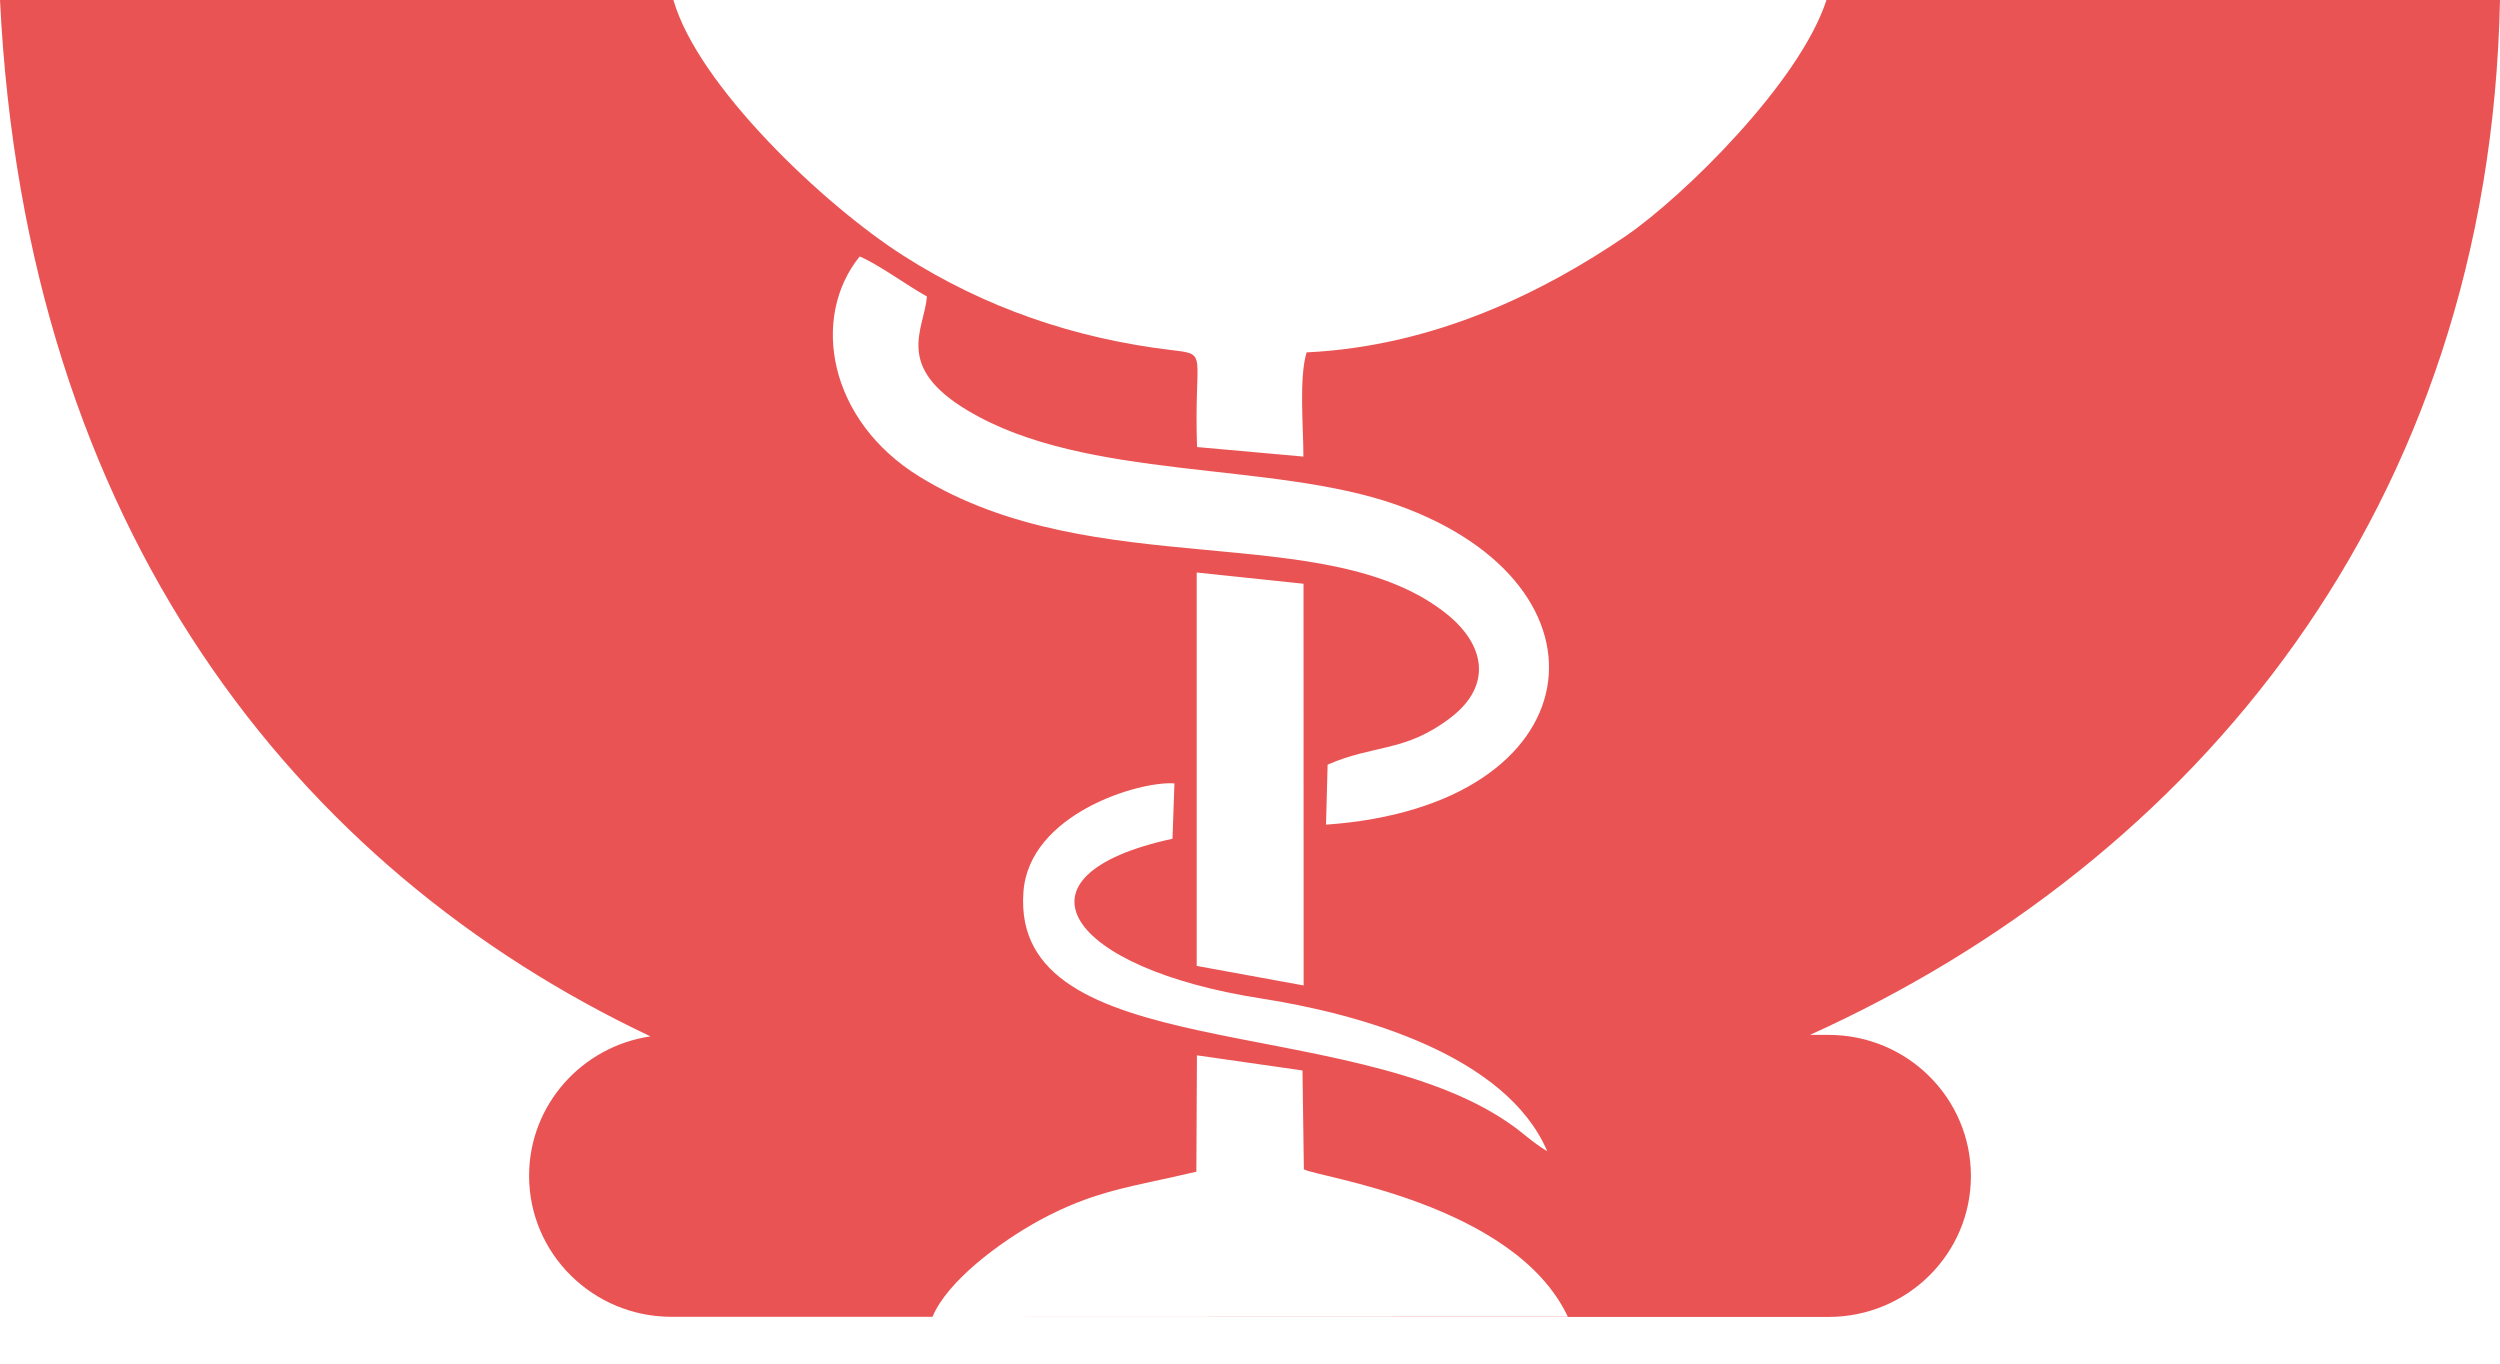 <svg width="22" height="12" viewBox="0 0 22 12" fill="none" xmlns="http://www.w3.org/2000/svg">
<path fill-rule="evenodd" clip-rule="evenodd" d="M0 0H5.926C6.143 0.755 7.254 1.807 7.95 2.25C8.664 2.706 9.45 2.978 10.31 3.081C10.642 3.12 10.505 3.1 10.534 3.934L11.47 4.018C11.47 3.756 11.43 3.327 11.498 3.101C12.626 3.047 13.589 2.567 14.307 2.077C14.817 1.727 15.839 0.723 16.073 0H22C21.908 4.482 19.308 7.577 15.928 9.107H16.091C16.784 9.107 17.344 9.663 17.344 10.349C17.344 11.035 16.783 11.589 16.091 11.589H8.204L13.797 11.587C13.323 10.584 11.584 10.358 11.474 10.29L11.462 9.42L10.533 9.287L10.528 10.311C9.952 10.447 9.637 10.473 9.145 10.74C8.797 10.931 8.336 11.274 8.206 11.588H5.91C5.217 11.588 4.656 11.032 4.656 10.347C4.656 9.724 5.12 9.209 5.724 9.12C2.607 7.647 0.227 4.656 0 0ZM13.616 10.131C13.253 9.284 11.973 8.923 11.101 8.787C9.392 8.522 8.822 7.706 10.318 7.381L10.335 6.894C10.03 6.87 9.054 7.16 9.006 7.851C8.896 9.374 11.861 8.909 13.274 9.88C13.395 9.961 13.479 10.049 13.616 10.131ZM10.531 8.5L11.472 8.672L11.471 5.137L10.531 5.038V8.5ZM11.683 6.729L11.669 7.257C14.028 7.091 14.29 5.153 12.292 4.443C11.19 4.053 9.56 4.236 8.518 3.614C7.862 3.223 8.135 2.896 8.157 2.609C7.978 2.51 7.726 2.323 7.565 2.257C7.13 2.796 7.291 3.702 8.091 4.194C9.634 5.144 11.685 4.557 12.736 5.407C13.068 5.676 13.135 6.033 12.765 6.316C12.363 6.623 12.093 6.549 11.683 6.729Z" fill="#EA5353"/>
</svg>
